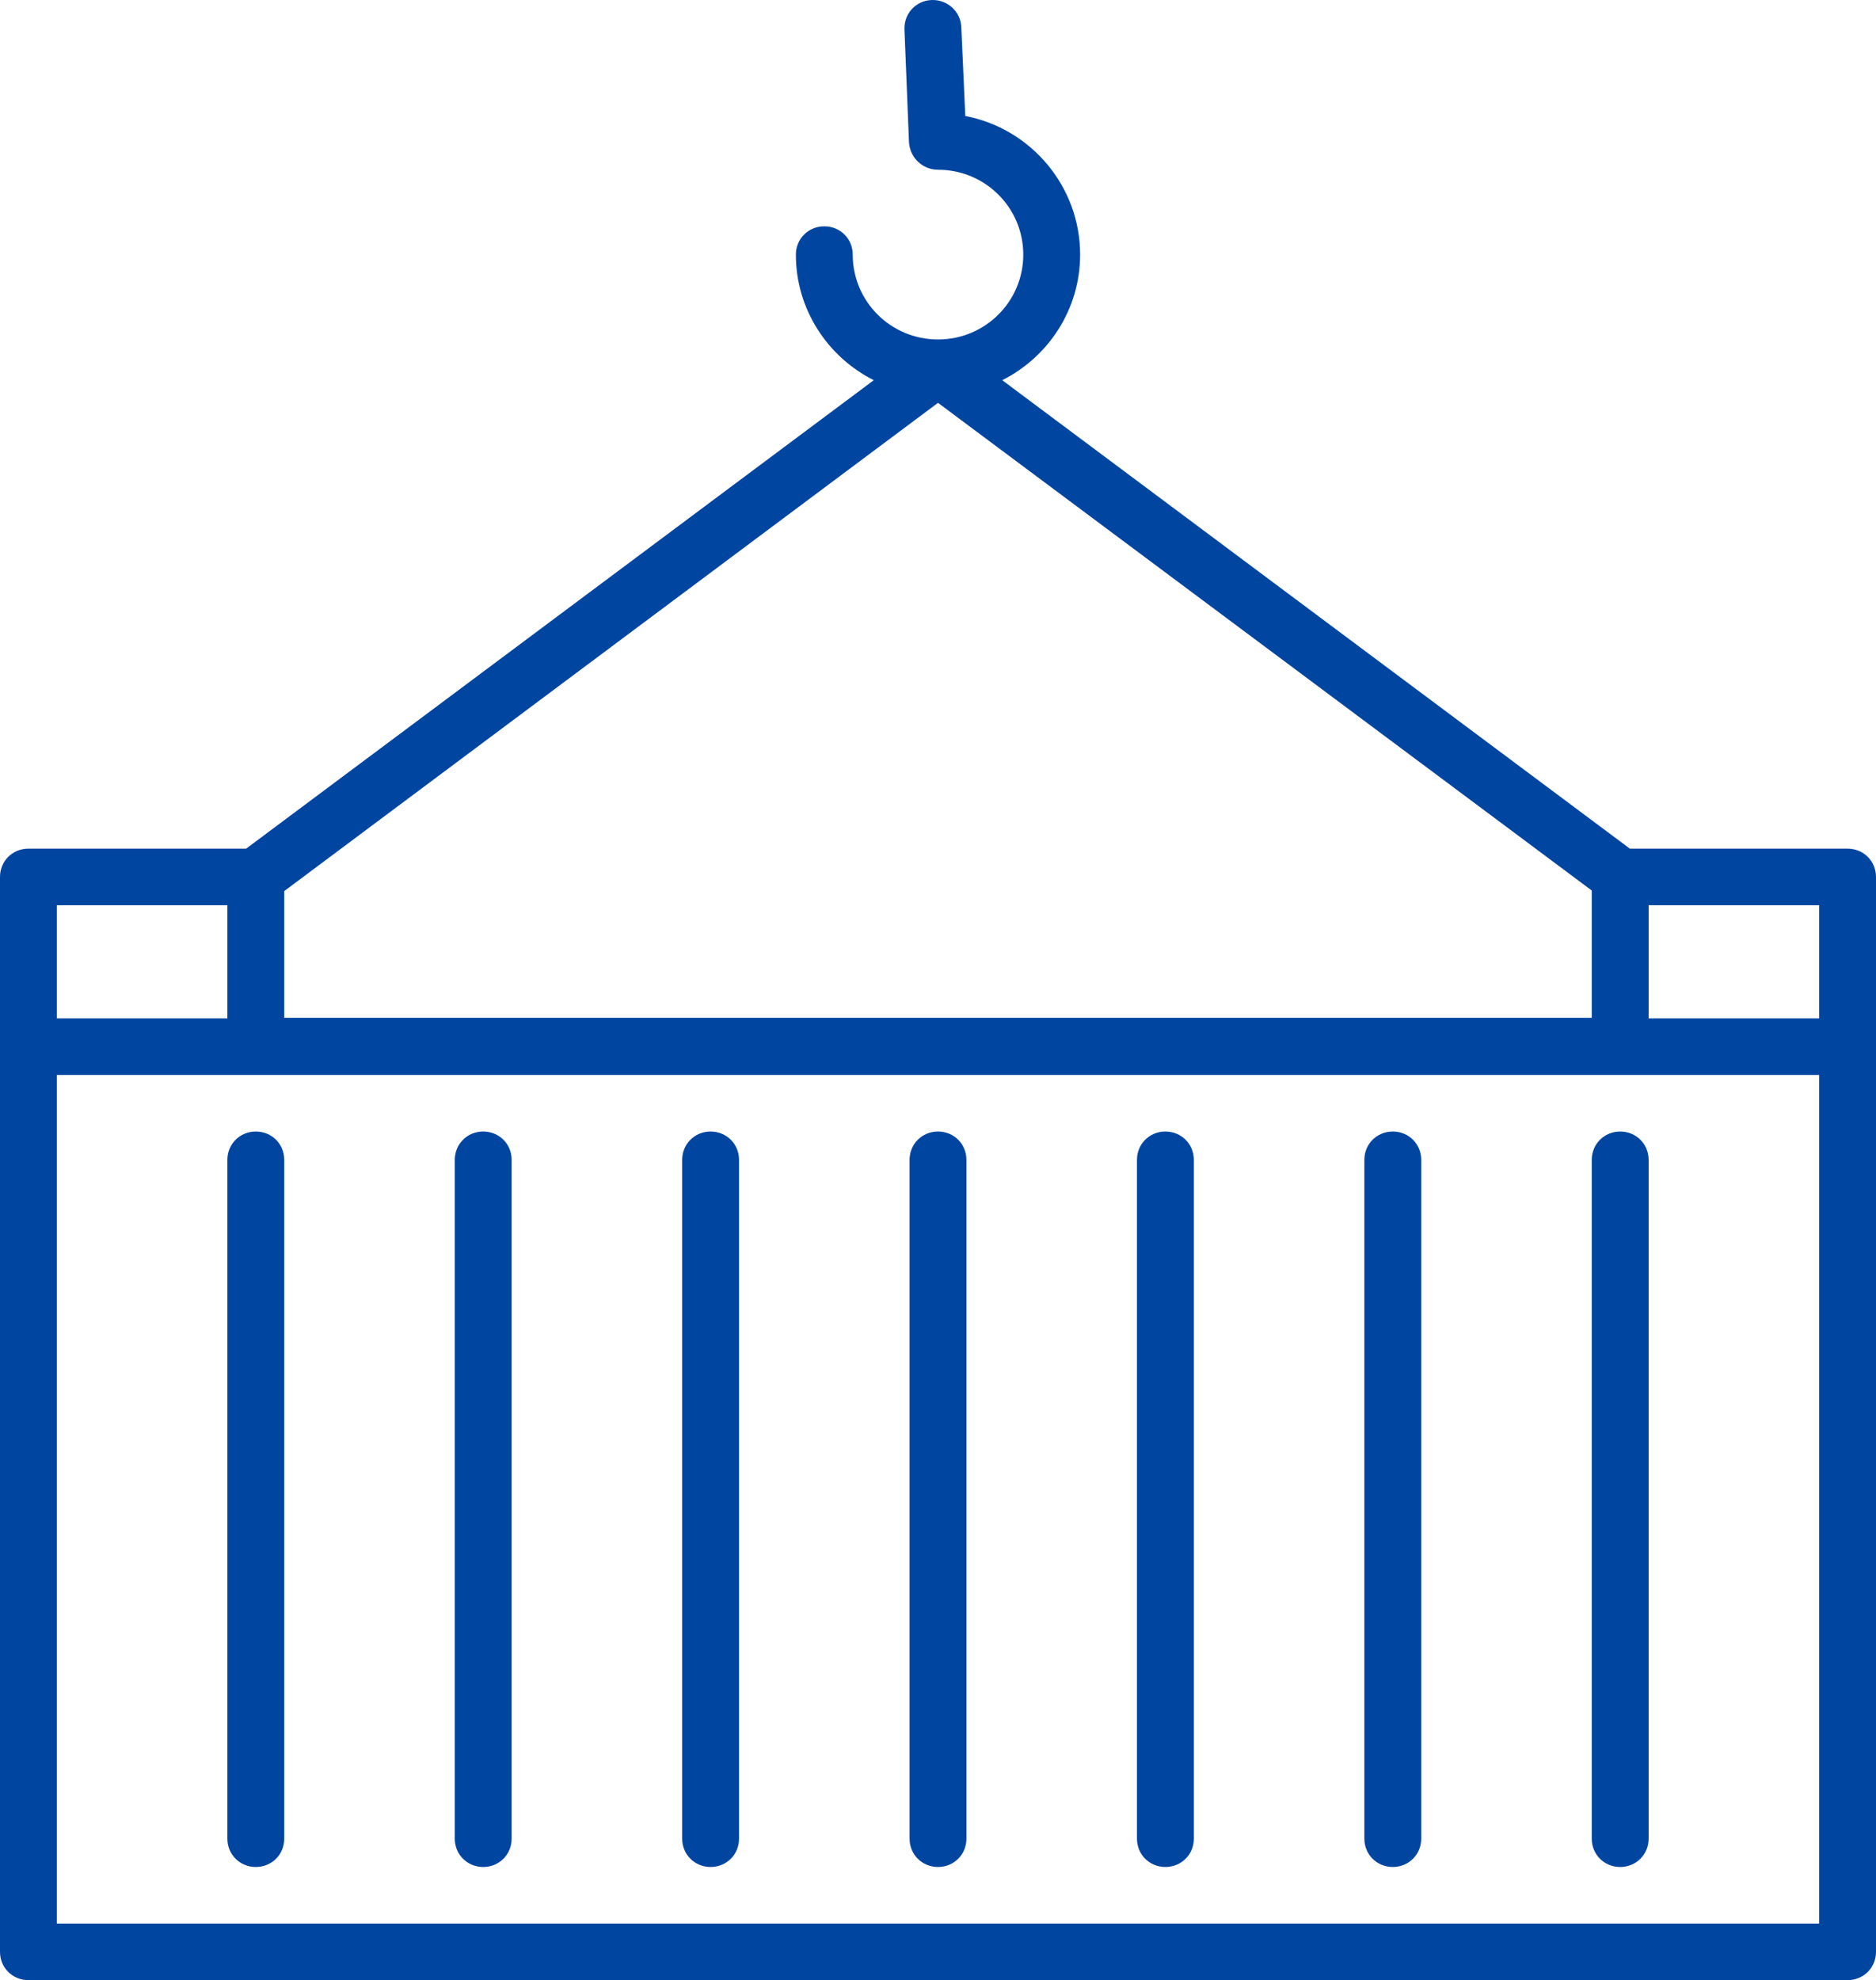 <svg width="398" height="420" viewBox="0 0 398 420" fill="none" xmlns="http://www.w3.org/2000/svg">
<path d="M6.03 420H391.97C395.347 420 398 417.36 398 414V186.002C398 182.642 395.347 180.002 391.97 180.002H345.778L212.628 80.643C222.398 75.723 229.152 65.644 229.152 54.004C229.152 39.484 218.659 27.244 204.789 24.604L203.945 5.764C203.824 2.404 200.93 -0.116 197.673 0.004C194.296 0.124 191.764 2.884 191.884 6.244L192.849 30.244C193.09 33.484 195.744 36.004 199 36.004C209.01 36.004 217.091 44.044 217.091 54.004C217.091 63.964 209.01 72.003 199 72.003C188.99 72.003 180.909 63.964 180.909 54.004C180.909 50.644 178.256 48.004 174.879 48.004C171.502 48.004 168.848 50.644 168.848 54.004C168.848 65.644 175.602 75.723 185.372 80.643L52.222 180.002H6.03C2.653 180.002 0 182.642 0 186.002V414C0 417.36 2.653 420 6.03 420ZM349.758 192.002H385.939V216.002H349.758V192.002ZM60.303 189.002L199 85.443L337.697 188.882V215.882H60.303V189.002ZM12.061 192.002H48.242V216.002H12.061V192.002ZM12.061 228.002H385.939V408H12.061V228.002Z" fill="#0045A0"/>
<path d="M54.273 240.002C50.896 240.002 48.242 242.642 48.242 246.002V390C48.242 393.36 50.896 396 54.273 396C57.65 396 60.303 393.36 60.303 390V246.002C60.303 242.642 57.65 240.002 54.273 240.002Z" fill="#0045A0"/>
<path d="M102.515 240.002C99.138 240.002 96.485 242.642 96.485 246.002V390C96.485 393.36 99.138 396 102.515 396C105.892 396 108.545 393.36 108.545 390V246.002C108.545 242.642 105.892 240.002 102.515 240.002Z" fill="#0045A0"/>
<path d="M150.758 240.002C147.381 240.002 144.727 242.642 144.727 246.002V390C144.727 393.36 147.381 396 150.758 396C154.135 396 156.788 393.36 156.788 390V246.002C156.788 242.642 154.135 240.002 150.758 240.002Z" fill="#0045A0"/>
<path d="M199 240.002C195.623 240.002 192.97 242.642 192.97 246.002V390C192.97 393.36 195.623 396 199 396C202.377 396 205.03 393.36 205.03 390V246.002C205.03 242.642 202.377 240.002 199 240.002Z" fill="#0045A0"/>
<path d="M247.242 240.002C243.865 240.002 241.212 242.642 241.212 246.002V390C241.212 393.36 243.865 396 247.242 396C250.619 396 253.273 393.36 253.273 390V246.002C253.273 242.642 250.619 240.002 247.242 240.002Z" fill="#0045A0"/>
<path d="M295.485 240.002C292.108 240.002 289.455 242.642 289.455 246.002V390C289.455 393.36 292.108 396 295.485 396C298.862 396 301.515 393.36 301.515 390V246.002C301.515 242.642 298.862 240.002 295.485 240.002Z" fill="#0045A0"/>
<path d="M343.727 240.002C340.35 240.002 337.697 242.642 337.697 246.002V390C337.697 393.36 340.35 396 343.727 396C347.104 396 349.758 393.36 349.758 390V246.002C349.758 242.642 347.104 240.002 343.727 240.002Z" fill="#0045A0"/>
</svg>
